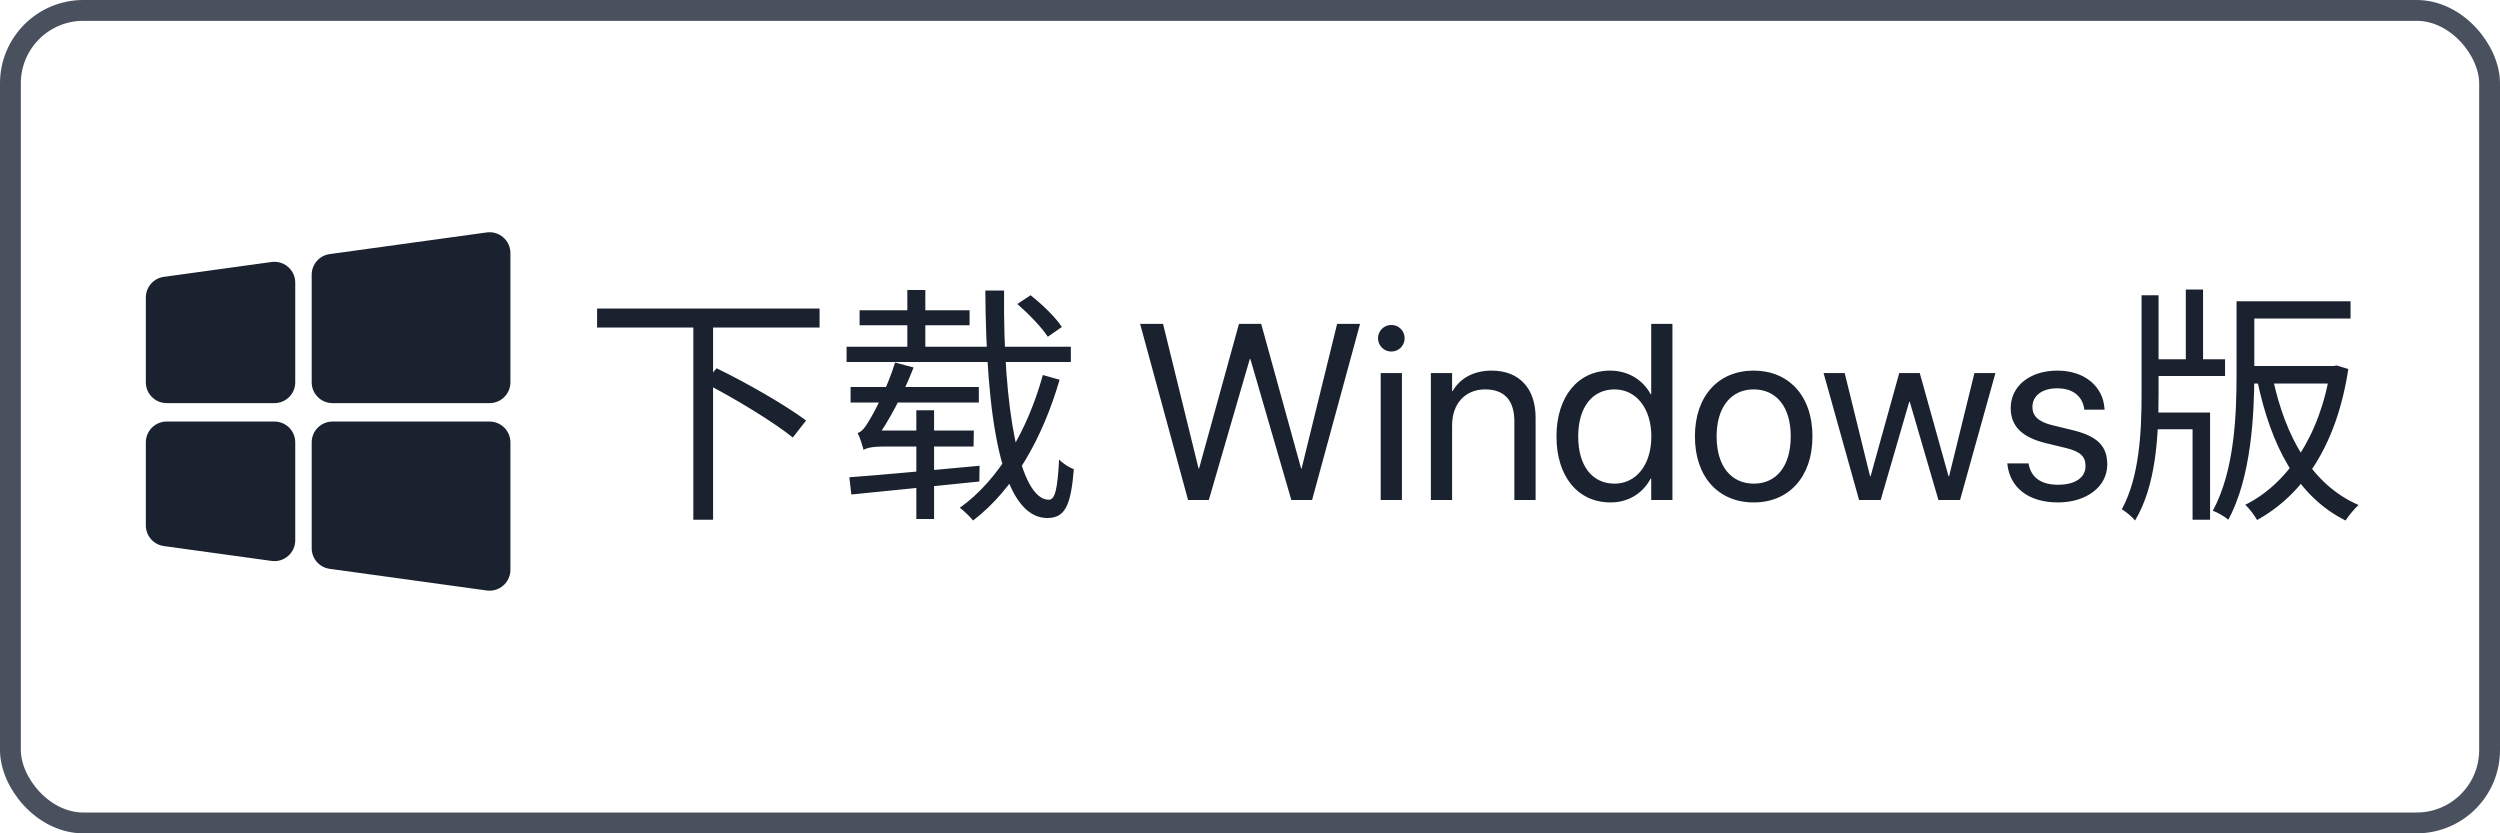 <svg width="120" height="40" viewBox="0 0 120 40" fill="none" xmlns="http://www.w3.org/2000/svg">
<rect x="0.5" y="0.5" width="119" height="39" rx="3.5" stroke="#49505E"/>
<path d="M28.66 14.808H39.34V15.72H28.66V14.808ZM33.28 15.528H34.228V24.948H33.28V15.528ZM33.808 18.372L34.396 17.676C35.836 18.372 37.732 19.464 38.692 20.184L38.056 21C37.132 20.256 35.26 19.116 33.808 18.372ZM48.832 14.592L49.468 14.172C50.02 14.604 50.68 15.24 50.968 15.696L50.296 16.164C50.008 15.72 49.372 15.06 48.832 14.592ZM40.636 16.644H51.4V17.376H40.636V16.644ZM41.26 14.892H46.54V15.612H41.26V14.892ZM43.552 13.92H44.416V17.016H43.552V13.92ZM47.296 13.944H48.196C48.136 19.668 48.952 23.988 50.344 23.988C50.644 23.988 50.764 23.46 50.836 22.056C51.016 22.248 51.328 22.44 51.544 22.524C51.4 24.312 51.1 24.864 50.272 24.864C48.016 24.864 47.332 19.896 47.296 13.944ZM50.056 18L50.86 18.228C50.068 20.964 48.688 23.472 46.708 24.984C46.564 24.804 46.288 24.54 46.072 24.372C47.98 23.016 49.348 20.58 50.056 18ZM40.828 18.576H46.984V19.32H40.828V18.576ZM43.984 19.692H44.836V24.912H43.984V19.692ZM41.452 21.6C41.404 21.42 41.284 21 41.164 20.784C41.356 20.736 41.536 20.508 41.728 20.172C41.932 19.848 42.604 18.588 42.964 17.4L43.852 17.64C43.348 18.936 42.652 20.244 42.004 21.132V21.156C42.004 21.156 41.452 21.42 41.452 21.6ZM41.452 21.6V20.928L41.944 20.664H46.744L46.732 21.432H42.412C41.908 21.432 41.56 21.504 41.452 21.6ZM40.768 22.908C42.28 22.8 44.692 22.572 47.02 22.356L47.008 23.112C44.788 23.34 42.448 23.58 40.864 23.736L40.768 22.908ZM57.027 24L54.725 15.545H55.826L57.531 22.488H57.555L59.471 15.545H60.537L62.453 22.488H62.477L64.182 15.545H65.283L62.98 24H61.984L60.016 17.227H59.992L58.023 24H57.027ZM66.783 16.875C66.432 16.875 66.144 16.588 66.144 16.236C66.144 15.879 66.432 15.598 66.783 15.598C67.141 15.598 67.422 15.879 67.422 16.236C67.422 16.588 67.141 16.875 66.783 16.875ZM66.273 24V17.906H67.293V24H66.273ZM68.682 24V17.906H69.701V18.773H69.725C70.053 18.205 70.674 17.789 71.6 17.789C72.936 17.789 73.709 18.656 73.709 20.045V24H72.689V20.227C72.689 19.236 72.227 18.691 71.289 18.691C70.328 18.691 69.701 19.377 69.701 20.414V24H68.682ZM77.301 24.117C75.742 24.117 74.711 22.875 74.711 20.953V20.947C74.711 19.025 75.754 17.789 77.283 17.789C78.144 17.789 78.853 18.223 79.234 18.926H79.258V15.545H80.277V24H79.258V22.969H79.234C78.853 23.678 78.174 24.117 77.301 24.117ZM77.5 23.215C78.531 23.215 79.264 22.318 79.264 20.953V20.947C79.264 19.588 78.525 18.691 77.5 18.691C76.422 18.691 75.754 19.559 75.754 20.947V20.953C75.754 22.354 76.422 23.215 77.5 23.215ZM84.18 24.117C82.486 24.117 81.356 22.893 81.356 20.953V20.941C81.356 19.002 82.492 17.789 84.174 17.789C85.856 17.789 86.998 18.996 86.998 20.941V20.953C86.998 22.898 85.861 24.117 84.18 24.117ZM84.186 23.215C85.258 23.215 85.955 22.383 85.955 20.953V20.941C85.955 19.512 85.252 18.691 84.174 18.691C83.113 18.691 82.398 19.518 82.398 20.941V20.953C82.398 22.389 83.107 23.215 84.186 23.215ZM89.236 24L87.531 17.906H88.545L89.764 22.863H89.787L91.164 17.906H92.148L93.531 22.863H93.555L94.773 17.906H95.781L94.082 24H93.045L91.668 19.283H91.644L90.273 24H89.236ZM98.781 24.117C97.346 24.117 96.478 23.385 96.356 22.295L96.35 22.242H97.369L97.381 22.301C97.504 22.91 97.955 23.268 98.787 23.268C99.613 23.268 100.105 22.922 100.105 22.371V22.365C100.105 21.926 99.877 21.68 99.186 21.51L98.219 21.275C97.07 21 96.514 20.467 96.514 19.588V19.582C96.514 18.533 97.434 17.789 98.752 17.789C100.088 17.789 100.938 18.568 101.014 19.588L101.02 19.664H100.047L100.041 19.623C99.959 19.031 99.508 18.639 98.752 18.639C98.014 18.639 97.557 18.996 97.557 19.535V19.541C97.557 19.957 97.832 20.244 98.506 20.408L99.473 20.643C100.703 20.941 101.148 21.428 101.148 22.295V22.301C101.148 23.367 100.141 24.117 98.781 24.117ZM107.811 14.46H112.827V15.288H107.811V14.46ZM103.155 17.244H106.803V18.048H103.155V17.244ZM107.835 17.568H112.119V18.408H107.835V17.568ZM104.919 13.896H105.747V17.724H104.919V13.896ZM107.355 14.46H108.207V17.916C108.207 19.956 108.051 22.932 106.959 24.948C106.803 24.804 106.431 24.588 106.215 24.516C107.271 22.572 107.355 19.848 107.355 17.916V14.46ZM103.191 19.8H106.083V24.948H105.243V20.604H103.191V19.8ZM102.795 14.172H103.611V18.924C103.611 21.024 103.479 23.316 102.483 24.984C102.351 24.816 102.051 24.564 101.847 24.444C102.687 22.908 102.795 20.76 102.795 18.936V14.172ZM111.855 17.568H112.011L112.167 17.544L112.719 17.712C112.155 21.432 110.499 23.772 108.339 24.96C108.219 24.744 107.967 24.408 107.775 24.228C109.743 23.256 111.363 20.964 111.855 17.748V17.568ZM109.083 18.096C109.683 20.964 110.967 23.268 113.211 24.24C113.019 24.408 112.743 24.744 112.587 24.984C110.271 23.832 109.011 21.408 108.351 18.276L109.083 18.096Z" fill="#1B222F"/>
<path d="M13.172 20.234C13.725 20.234 14.172 20.681 14.172 21.234V25.933C14.172 26.54 13.637 27.006 13.036 26.924L7.863 26.211C7.369 26.142 7 25.72 7 25.22V21.234C7 20.681 7.448 20.234 8 20.234H13.172ZM13.036 12.576C13.637 12.494 14.172 12.96 14.172 13.567V18.35C14.172 18.903 13.725 19.35 13.172 19.35H8C7.448 19.35 7 18.903 7 18.35V14.28C7 13.78 7.369 13.357 7.863 13.289L13.036 12.576ZM23.5 20.234C24.052 20.234 24.5 20.681 24.5 21.234V27.353C24.5 27.959 23.964 28.426 23.363 28.343L15.825 27.304C15.33 27.236 14.961 26.813 14.961 26.314V21.234C14.961 20.681 15.409 20.234 15.961 20.234H23.5ZM23.363 11.157C23.964 11.074 24.5 11.541 24.5 12.147V18.35C24.5 18.903 24.052 19.35 23.5 19.35H15.961C15.409 19.35 14.961 18.903 14.961 18.35V13.186C14.961 12.687 15.33 12.264 15.825 12.196L23.363 11.157Z" fill="#1B222F"/>
</svg>
